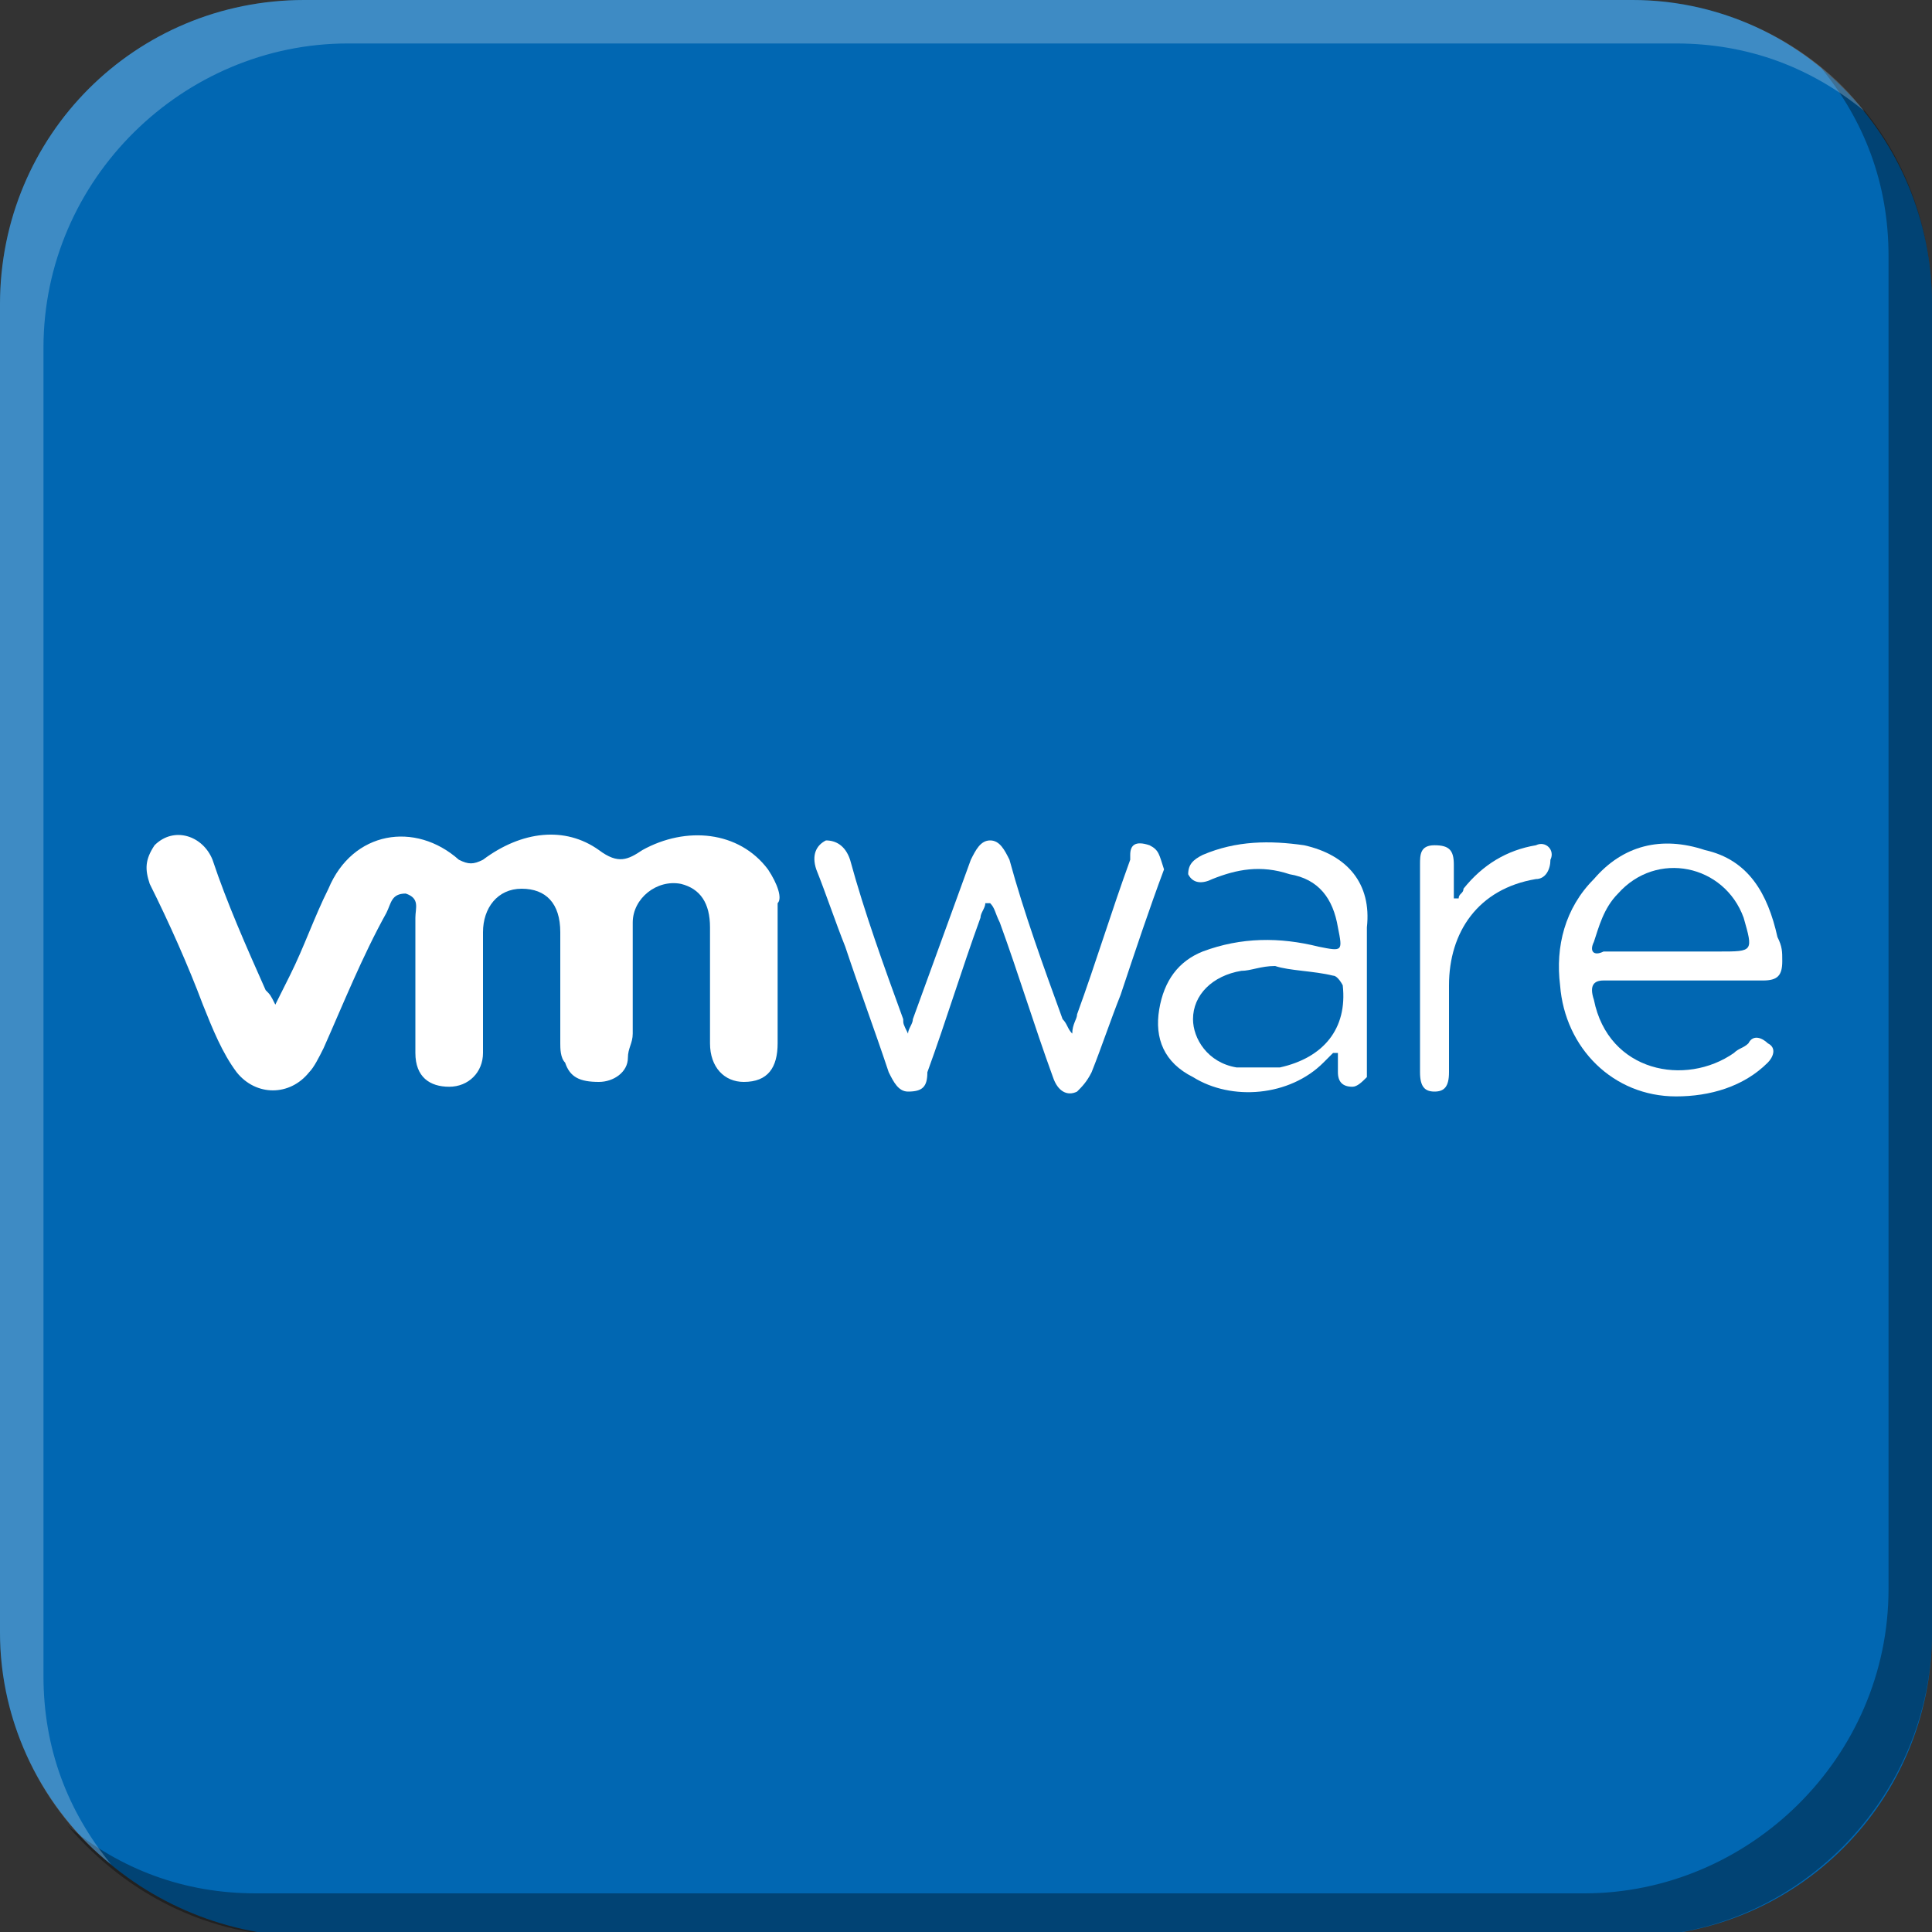 <?xml version="1.0" encoding="utf-8"?>
<!-- Generator: Adobe Illustrator 21.0.0, SVG Export Plug-In . SVG Version: 6.00 Build 0)  -->
<svg version="1.1" id="图层_1" xmlns="http://www.w3.org/2000/svg" xmlns:xlink="http://www.w3.org/1999/xlink" x="0px" y="0px"
	 width="40px" height="40px" viewBox="0 0 40 40" style="enable-background:new 0 0 40 40;" xml:space="preserve">
<rect x="0" y="0" width="40" height="40" fill="#333333" stroke="none"/>
<style type="text/css">
	.st0{fill:#0167B2;}
	.st1{opacity:0.35;}
	.st2{opacity:0.24;fill:#FFFFFF;}
	.st3{fill:#FFFFFF;}
</style>
<g>
	<path class="st0" d="M40,33.8c0,3.5-2.8,6.3-6.3,6.3H6.3C2.8,40,0,37.2,0,33.8V6.3C0,2.8,2.8,0,6.3,0h27.5C37.2,0,40,2.8,40,6.3
		V33.8z"/>
	<g>
		<path class="st1" d="M40,6.3v27.5c0,3.4-2.8,6.3-6.3,6.3H6.3c-2,0-3.7-0.9-4.9-2.3c1.1,0.9,2.4,1.4,3.9,1.4h27.5
			c3.4,0,6.3-2.8,6.3-6.3V5.3c0-1.5-0.5-2.8-1.4-3.9C39.1,2.5,40,4.3,40,6.3z"/>
		<path class="st2" d="M38.6,2.3c-1.1-0.9-2.4-1.4-3.9-1.4H7.2c-3.4,0-6.3,2.8-6.3,6.3v27.5c0,1.5,0.5,2.8,1.4,3.9
			C0.9,37.5,0,35.7,0,33.8V6.3C0,2.8,2.8,0,6.3,0h27.5C35.7,0,37.5,0.9,38.6,2.3z"/>
	</g>
	<g>
		<path class="st3" d="M15.9,18c-0.6-0.8-1.7-0.9-2.6-0.4c-0.3,0.2-0.5,0.3-0.9,0c-0.7-0.5-1.6-0.4-2.4,0.2c-0.2,0.1-0.3,0.1-0.5,0
			c-0.9-0.8-2.2-0.6-2.7,0.6c-0.3,0.6-0.5,1.2-0.8,1.8c-0.1,0.2-0.2,0.4-0.3,0.6c-0.1-0.2-0.1-0.2-0.2-0.3c-0.4-0.9-0.8-1.8-1.1-2.7
			c-0.2-0.5-0.8-0.7-1.2-0.3c-0.2,0.3-0.2,0.5-0.1,0.8c0.4,0.8,0.8,1.7,1.1,2.5c0.2,0.5,0.4,1,0.7,1.4c0.4,0.5,1.1,0.5,1.5,0
			c0.1-0.1,0.2-0.3,0.3-0.5c0.4-0.9,0.8-1.9,1.3-2.8c0.1-0.2,0.1-0.4,0.4-0.4c0.3,0.1,0.2,0.3,0.2,0.5c0,0.9,0,1.9,0,2.8
			c0,0.5,0.3,0.7,0.7,0.7c0.4,0,0.7-0.3,0.7-0.7c0-0.8,0-1.6,0-2.5c0-0.5,0.3-0.9,0.8-0.9c0.5,0,0.8,0.3,0.8,0.9c0,0.8,0,1.5,0,2.3
			c0,0.1,0,0.3,0.1,0.4c0.1,0.3,0.3,0.4,0.7,0.4c0.3,0,0.6-0.2,0.6-0.5c0-0.2,0.1-0.3,0.1-0.5c0-0.8,0-1.6,0-2.3
			c0-0.5,0.5-0.9,1-0.8c0.4,0.1,0.6,0.4,0.6,0.9c0,0.8,0,1.6,0,2.4c0,0.5,0.3,0.8,0.7,0.8c0.5,0,0.7-0.3,0.7-0.8c0-1,0-1.9,0-2.9
			C16.2,18.6,16.1,18.3,15.9,18z"/>
		<path class="st3" d="M23.8,17.5c-0.3-0.1-0.4,0-0.4,0.2c0,0,0,0.1,0,0.1c-0.4,1.1-0.7,2.1-1.1,3.2c0,0.1-0.1,0.2-0.1,0.4
			c-0.1-0.1-0.1-0.2-0.2-0.3c-0.4-1.1-0.8-2.2-1.1-3.3c-0.1-0.2-0.2-0.4-0.4-0.4c-0.2,0-0.3,0.2-0.4,0.4c-0.4,1.1-0.8,2.2-1.2,3.3
			c0,0.1-0.1,0.2-0.1,0.3c-0.1-0.2-0.1-0.2-0.1-0.3c-0.4-1.1-0.8-2.2-1.1-3.3c-0.1-0.3-0.3-0.4-0.5-0.4c-0.2,0.1-0.3,0.3-0.2,0.6
			c0.2,0.5,0.4,1.1,0.6,1.6c0.3,0.9,0.6,1.7,0.9,2.6c0.1,0.2,0.2,0.4,0.4,0.4c0.3,0,0.4-0.1,0.4-0.4c0.4-1.1,0.7-2.1,1.1-3.2
			c0-0.1,0.1-0.2,0.1-0.3c0,0,0,0,0.1,0c0.1,0.1,0.1,0.2,0.2,0.4c0.4,1.1,0.7,2.1,1.1,3.2c0.1,0.3,0.3,0.4,0.5,0.3
			c0.1-0.1,0.2-0.2,0.3-0.4c0.2-0.5,0.4-1.1,0.6-1.6c0.3-0.9,0.6-1.8,0.9-2.6C24,17.7,24,17.6,23.8,17.5z"/>
		<path class="st3" d="M27,17.5c-0.7-0.1-1.4-0.1-2.1,0.2c-0.2,0.1-0.3,0.2-0.3,0.4c0.1,0.2,0.3,0.2,0.5,0.1c0.5-0.2,1-0.3,1.6-0.1
			c0.6,0.1,0.9,0.5,1,1.1c0.1,0.5,0.1,0.5-0.4,0.4c-0.8-0.2-1.6-0.2-2.4,0.1c-0.5,0.2-0.8,0.6-0.9,1.2c-0.1,0.6,0.1,1.1,0.7,1.4
			c0.8,0.5,2,0.4,2.7-0.3c0.1-0.1,0.1-0.1,0.2-0.2c0,0,0.1,0,0.1,0c0,0.1,0,0.3,0,0.4c0,0.2,0.1,0.3,0.3,0.3c0.1,0,0.2-0.1,0.3-0.2
			c0,0,0-0.1,0-0.2c0-1,0-1.9,0-2.9C28.4,18.3,27.9,17.7,27,17.5z M26.5,22.1c-0.3,0-0.6,0-0.9,0c-0.6-0.1-0.9-0.6-0.9-1
			c0-0.5,0.4-0.9,1-1c0.2,0,0.4-0.1,0.7-0.1c0.3,0.1,0.8,0.1,1.2,0.2c0.1,0,0.2,0.2,0.2,0.2C27.9,21.3,27.4,21.9,26.5,22.1z"/>
		<path class="st3" d="M33.2,20.3c0.5,0,1.1,0,1.6,0c0,0,0,0,0,0c0.6,0,1.1,0,1.7,0c0.3,0,0.4-0.1,0.4-0.4c0-0.2,0-0.3-0.1-0.5
			c-0.2-0.9-0.6-1.6-1.5-1.8c-0.9-0.3-1.7-0.1-2.3,0.6c-0.6,0.6-0.8,1.4-0.7,2.2c0.1,1.3,1.1,2.3,2.4,2.3c0.7,0,1.4-0.2,1.9-0.7
			c0.1-0.1,0.2-0.3,0-0.4c-0.1-0.1-0.3-0.2-0.4,0c-0.1,0.1-0.2,0.1-0.3,0.2c-1,0.7-2.6,0.4-2.9-1.1C32.9,20.4,33,20.3,33.2,20.3z
			 M33,19.5c0.1-0.3,0.2-0.7,0.5-1c0.8-0.9,2.2-0.6,2.6,0.5c0.2,0.7,0.2,0.7-0.5,0.7c-0.3,0-0.7,0-1,0c0,0,0,0,0,0
			c-0.5,0-0.9,0-1.4,0C33,19.8,32.9,19.7,33,19.5z"/>
		<path class="st3" d="M31.8,17.5c-0.6,0.1-1.1,0.4-1.5,0.9c0,0.1-0.1,0.1-0.1,0.2c0,0-0.1,0-0.1,0c0-0.2,0-0.5,0-0.7
			c0-0.3-0.1-0.4-0.4-0.4c-0.3,0-0.3,0.2-0.3,0.4c0,1.4,0,2.9,0,4.3c0,0.3,0.1,0.4,0.3,0.4c0.2,0,0.3-0.1,0.3-0.4c0-0.6,0-1.2,0-1.8
			c0-1.1,0.6-2,1.8-2.2c0.2,0,0.3-0.2,0.3-0.4C32.2,17.6,32,17.4,31.8,17.5z"/>
	</g>
</g>
</svg>
